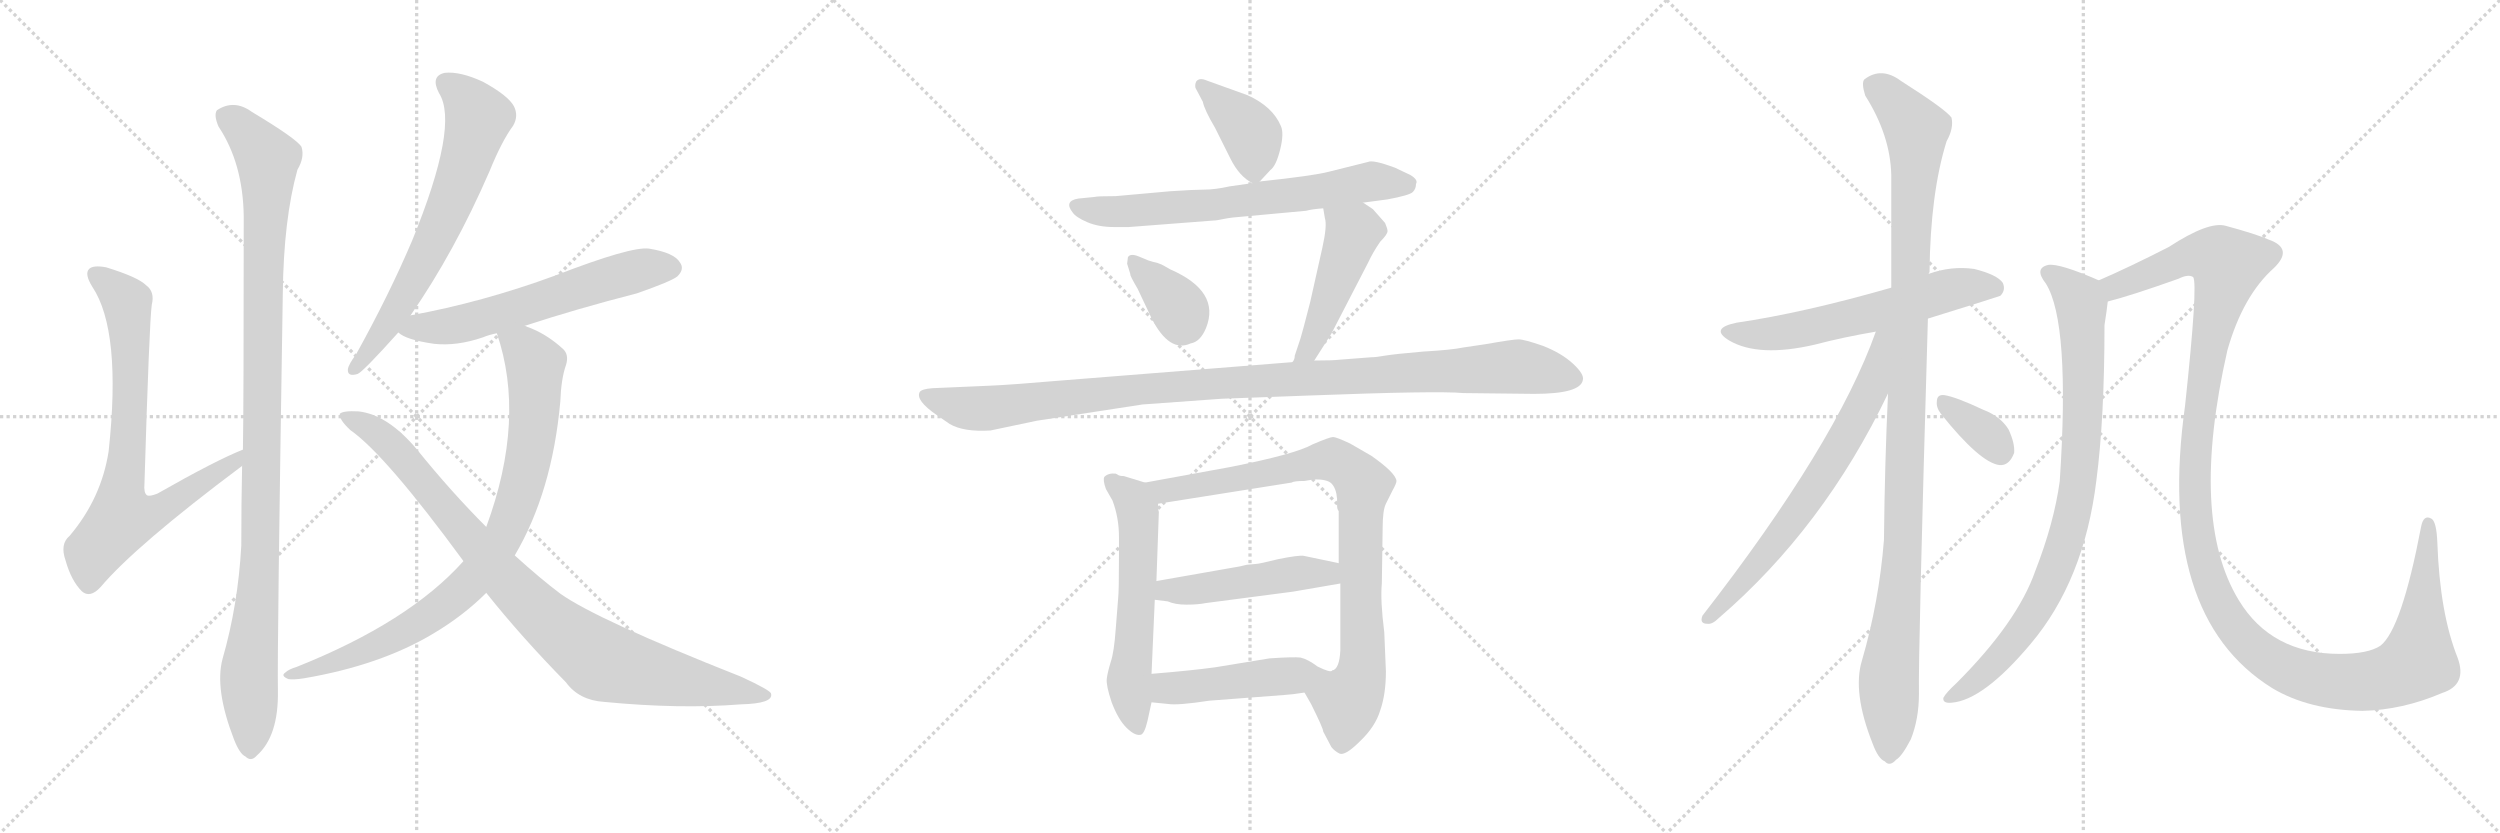 <svg version="1.1" viewBox="0 0 3072 1024" xmlns="http://www.w3.org/2000/svg">
  <g stroke="lightgray" stroke-dasharray="1,1" stroke-width="1" transform="scale(4, 4)">
    <line x1="0" y1="0" x2="256" y2="256"></line>
    <line x1="256" y1="0" x2="0" y2="256"></line>
    <line x1="128" y1="0" x2="128" y2="256"></line>
    <line x1="0" y1="128" x2="256" y2="128"></line>
    <line x1="256" y1="0" x2="512" y2="256"></line>
    <line x1="512" y1="0" x2="256" y2="256"></line>
    <line x1="384" y1="0" x2="384" y2="256"></line>
    <line x1="256" y1="128" x2="512" y2="128"></line>
    <line x1="512" y1="0" x2="768" y2="256"></line>
    <line x1="768" y1="0" x2="512" y2="256"></line>
    <line x1="640" y1="0" x2="640" y2="256"></line>
    <line x1="512" y1="128" x2="768" y2="128"></line>
  </g>
<g transform="scale(1, -1) translate(0, -850)">
   <style type="text/css">
    @keyframes keyframes0 {
      from {
       stroke: black;
       stroke-dashoffset: 745;
       stroke-width: 128;
       }
       71% {
       animation-timing-function: step-end;
       stroke: black;
       stroke-dashoffset: 0;
       stroke-width: 128;
       }
       to {
       stroke: black;
       stroke-width: 1024;
       }
       }
       #make-me-a-hanzi-animation-0 {
         animation: keyframes0 0.856s both;
         animation-delay: 0s;
         animation-timing-function: linear;
       }
    @keyframes keyframes1 {
      from {
       stroke: black;
       stroke-dashoffset: 1053;
       stroke-width: 128;
       }
       77% {
       animation-timing-function: step-end;
       stroke: black;
       stroke-dashoffset: 0;
       stroke-width: 128;
       }
       to {
       stroke: black;
       stroke-width: 1024;
       }
       }
       #make-me-a-hanzi-animation-1 {
         animation: keyframes1 1.107s both;
         animation-delay: 0.856s;
         animation-timing-function: linear;
       }
    @keyframes keyframes2 {
      from {
       stroke: black;
       stroke-dashoffset: 659;
       stroke-width: 128;
       }
       68% {
       animation-timing-function: step-end;
       stroke: black;
       stroke-dashoffset: 0;
       stroke-width: 128;
       }
       to {
       stroke: black;
       stroke-width: 1024;
       }
       }
       #make-me-a-hanzi-animation-2 {
         animation: keyframes2 0.786s both;
         animation-delay: 1.963s;
         animation-timing-function: linear;
       }
    @keyframes keyframes3 {
      from {
       stroke: black;
       stroke-dashoffset: 594;
       stroke-width: 128;
       }
       66% {
       animation-timing-function: step-end;
       stroke: black;
       stroke-dashoffset: 0;
       stroke-width: 128;
       }
       to {
       stroke: black;
       stroke-width: 1024;
       }
       }
       #make-me-a-hanzi-animation-3 {
         animation: keyframes3 0.733s both;
         animation-delay: 2.75s;
         animation-timing-function: linear;
       }
    @keyframes keyframes4 {
      from {
       stroke: black;
       stroke-dashoffset: 845;
       stroke-width: 128;
       }
       73% {
       animation-timing-function: step-end;
       stroke: black;
       stroke-dashoffset: 0;
       stroke-width: 128;
       }
       to {
       stroke: black;
       stroke-width: 1024;
       }
       }
       #make-me-a-hanzi-animation-4 {
         animation: keyframes4 0.938s both;
         animation-delay: 3.483s;
         animation-timing-function: linear;
       }
    @keyframes keyframes5 {
      from {
       stroke: black;
       stroke-dashoffset: 904;
       stroke-width: 128;
       }
       75% {
       animation-timing-function: step-end;
       stroke: black;
       stroke-dashoffset: 0;
       stroke-width: 128;
       }
       to {
       stroke: black;
       stroke-width: 1024;
       }
       }
       #make-me-a-hanzi-animation-5 {
         animation: keyframes5 0.986s both;
         animation-delay: 4.421s;
         animation-timing-function: linear;
       }
    @keyframes keyframes6 {
      from {
       stroke: black;
       stroke-dashoffset: 389;
       stroke-width: 128;
       }
       56% {
       animation-timing-function: step-end;
       stroke: black;
       stroke-dashoffset: 0;
       stroke-width: 128;
       }
       to {
       stroke: black;
       stroke-width: 1024;
       }
       }
       #make-me-a-hanzi-animation-6 {
         animation: keyframes6 0.567s both;
         animation-delay: 5.406s;
         animation-timing-function: linear;
       }
    @keyframes keyframes7 {
      from {
       stroke: black;
       stroke-dashoffset: 664;
       stroke-width: 128;
       }
       68% {
       animation-timing-function: step-end;
       stroke: black;
       stroke-dashoffset: 0;
       stroke-width: 128;
       }
       to {
       stroke: black;
       stroke-width: 1024;
       }
       }
       #make-me-a-hanzi-animation-7 {
         animation: keyframes7 0.79s both;
         animation-delay: 5.973s;
         animation-timing-function: linear;
       }
    @keyframes keyframes8 {
      from {
       stroke: black;
       stroke-dashoffset: 357;
       stroke-width: 128;
       }
       54% {
       animation-timing-function: step-end;
       stroke: black;
       stroke-dashoffset: 0;
       stroke-width: 128;
       }
       to {
       stroke: black;
       stroke-width: 1024;
       }
       }
       #make-me-a-hanzi-animation-8 {
         animation: keyframes8 0.541s both;
         animation-delay: 6.763s;
         animation-timing-function: linear;
       }
    @keyframes keyframes9 {
      from {
       stroke: black;
       stroke-dashoffset: 468;
       stroke-width: 128;
       }
       60% {
       animation-timing-function: step-end;
       stroke: black;
       stroke-dashoffset: 0;
       stroke-width: 128;
       }
       to {
       stroke: black;
       stroke-width: 1024;
       }
       }
       #make-me-a-hanzi-animation-9 {
         animation: keyframes9 0.631s both;
         animation-delay: 7.304s;
         animation-timing-function: linear;
       }
    @keyframes keyframes10 {
      from {
       stroke: black;
       stroke-dashoffset: 1060;
       stroke-width: 128;
       }
       78% {
       animation-timing-function: step-end;
       stroke: black;
       stroke-dashoffset: 0;
       stroke-width: 128;
       }
       to {
       stroke: black;
       stroke-width: 1024;
       }
       }
       #make-me-a-hanzi-animation-10 {
         animation: keyframes10 1.113s both;
         animation-delay: 7.935s;
         animation-timing-function: linear;
       }
    @keyframes keyframes11 {
      from {
       stroke: black;
       stroke-dashoffset: 575;
       stroke-width: 128;
       }
       65% {
       animation-timing-function: step-end;
       stroke: black;
       stroke-dashoffset: 0;
       stroke-width: 128;
       }
       to {
       stroke: black;
       stroke-width: 1024;
       }
       }
       #make-me-a-hanzi-animation-11 {
         animation: keyframes11 0.718s both;
         animation-delay: 9.047s;
         animation-timing-function: linear;
       }
    @keyframes keyframes12 {
      from {
       stroke: black;
       stroke-dashoffset: 853;
       stroke-width: 128;
       }
       74% {
       animation-timing-function: step-end;
       stroke: black;
       stroke-dashoffset: 0;
       stroke-width: 128;
       }
       to {
       stroke: black;
       stroke-width: 1024;
       }
       }
       #make-me-a-hanzi-animation-12 {
         animation: keyframes12 0.944s both;
         animation-delay: 9.765s;
         animation-timing-function: linear;
       }
    @keyframes keyframes13 {
      from {
       stroke: black;
       stroke-dashoffset: 476;
       stroke-width: 128;
       }
       61% {
       animation-timing-function: step-end;
       stroke: black;
       stroke-dashoffset: 0;
       stroke-width: 128;
       }
       to {
       stroke: black;
       stroke-width: 1024;
       }
       }
       #make-me-a-hanzi-animation-13 {
         animation: keyframes13 0.637s both;
         animation-delay: 10.709s;
         animation-timing-function: linear;
       }
    @keyframes keyframes14 {
      from {
       stroke: black;
       stroke-dashoffset: 463;
       stroke-width: 128;
       }
       60% {
       animation-timing-function: step-end;
       stroke: black;
       stroke-dashoffset: 0;
       stroke-width: 128;
       }
       to {
       stroke: black;
       stroke-width: 1024;
       }
       }
       #make-me-a-hanzi-animation-14 {
         animation: keyframes14 0.627s both;
         animation-delay: 11.347s;
         animation-timing-function: linear;
       }
    @keyframes keyframes15 {
      from {
       stroke: black;
       stroke-dashoffset: 592;
       stroke-width: 128;
       }
       66% {
       animation-timing-function: step-end;
       stroke: black;
       stroke-dashoffset: 0;
       stroke-width: 128;
       }
       to {
       stroke: black;
       stroke-width: 1024;
       }
       }
       #make-me-a-hanzi-animation-15 {
         animation: keyframes15 0.732s both;
         animation-delay: 11.973s;
         animation-timing-function: linear;
       }
    @keyframes keyframes16 {
      from {
       stroke: black;
       stroke-dashoffset: 1095;
       stroke-width: 128;
       }
       78% {
       animation-timing-function: step-end;
       stroke: black;
       stroke-dashoffset: 0;
       stroke-width: 128;
       }
       to {
       stroke: black;
       stroke-width: 1024;
       }
       }
       #make-me-a-hanzi-animation-16 {
         animation: keyframes16 1.141s both;
         animation-delay: 12.705s;
         animation-timing-function: linear;
       }
    @keyframes keyframes17 {
      from {
       stroke: black;
       stroke-dashoffset: 673;
       stroke-width: 128;
       }
       69% {
       animation-timing-function: step-end;
       stroke: black;
       stroke-dashoffset: 0;
       stroke-width: 128;
       }
       to {
       stroke: black;
       stroke-width: 1024;
       }
       }
       #make-me-a-hanzi-animation-17 {
         animation: keyframes17 0.798s both;
         animation-delay: 13.846s;
         animation-timing-function: linear;
       }
    @keyframes keyframes18 {
      from {
       stroke: black;
       stroke-dashoffset: 345;
       stroke-width: 128;
       }
       53% {
       animation-timing-function: step-end;
       stroke: black;
       stroke-dashoffset: 0;
       stroke-width: 128;
       }
       to {
       stroke: black;
       stroke-width: 1024;
       }
       }
       #make-me-a-hanzi-animation-18 {
         animation: keyframes18 0.531s both;
         animation-delay: 14.644s;
         animation-timing-function: linear;
       }
    @keyframes keyframes19 {
      from {
       stroke: black;
       stroke-dashoffset: 848;
       stroke-width: 128;
       }
       73% {
       animation-timing-function: step-end;
       stroke: black;
       stroke-dashoffset: 0;
       stroke-width: 128;
       }
       to {
       stroke: black;
       stroke-width: 1024;
       }
       }
       #make-me-a-hanzi-animation-19 {
         animation: keyframes19 0.94s both;
         animation-delay: 15.175s;
         animation-timing-function: linear;
       }
    @keyframes keyframes20 {
      from {
       stroke: black;
       stroke-dashoffset: 1297;
       stroke-width: 128;
       }
       81% {
       animation-timing-function: step-end;
       stroke: black;
       stroke-dashoffset: 0;
       stroke-width: 128;
       }
       to {
       stroke: black;
       stroke-width: 1024;
       }
       }
       #make-me-a-hanzi-animation-20 {
         animation: keyframes20 1.306s both;
         animation-delay: 16.115s;
         animation-timing-function: linear;
       }
</style>
<path d="M 298.5 297.5 Q 265.5 284.5 193.5 243.5 Q 183.5 239.5 180.5 241.5 Q 176.5 244.5 177.5 255.5 Q 183.5 454.5 186.5 475.5 Q 190.5 491.5 179.5 499.5 Q 169.5 509.5 130.5 521.5 Q 114.5 524.5 109.5 519.5 Q 103.5 513.5 113.5 497.5 Q 149.5 443.5 133.5 295.5 Q 124.5 237.5 85.5 191.5 Q 73.5 181.5 80.5 161.5 Q 87.5 136.5 100.5 123.5 Q 110.5 114.5 123.5 128.5 Q 166.5 179.5 297.5 277.5 C 321.5 295.5 326.5 309.5 298.5 297.5 Z" fill="lightgray"></path> 
<path d="M 273.5 40.5 Q 263.5 3.5 287.5 -58.5 Q 294.5 -76.5 301.5 -79.5 Q 308.5 -86.5 315.5 -78.5 Q 342.5 -54.5 341.5 1.5 Q 340.5 49.5 347.5 489.5 Q 348.5 580.5 365.5 641.5 Q 374.5 656.5 370.5 669.5 Q 364.5 679.5 309.5 712.5 Q 287.5 728.5 266.5 714.5 Q 262.5 708.5 268.5 694.5 Q 298.5 649.5 299.5 584.5 Q 299.5 353.5 298.5 297.5 L 297.5 277.5 Q 296.5 231.5 296.5 179.5 Q 292.5 106.5 273.5 40.5 Z" fill="lightgray"></path> 
<path d="M 504.5 462.5 Q 558.5 540.5 601.5 639.5 Q 616.5 676.5 630.5 695.5 Q 637.5 707.5 631.5 719.5 Q 624.5 732.5 593.5 749.5 Q 565.5 762.5 546.5 760.5 Q 528.5 756.5 539.5 735.5 Q 564.5 696.5 506.5 554.5 Q 478.5 488.5 437.5 414.5 Q 428.5 402.5 427.5 396.5 Q 426.5 386.5 439.5 390.5 Q 446.5 393.5 489.5 441.5 L 504.5 462.5 Z" fill="lightgray"></path> 
<path d="M 644.5 449.5 Q 708.5 470.5 782.5 489.5 Q 825.5 504.5 832.5 510.5 Q 841.5 519.5 835.5 527.5 Q 828.5 539.5 797.5 544.5 Q 775.5 547.5 682.5 511.5 Q 592.5 478.5 504.5 462.5 C 475.5 456.5 466.5 455.5 489.5 441.5 Q 498.5 432.5 533.5 427.5 Q 561.5 424.5 593.5 435.5 Q 600.5 438.5 610.5 440.5 L 644.5 449.5 Z" fill="lightgray"></path> 
<path d="M 632.5 167.5 Q 678.5 245.5 688.5 356.5 Q 689.5 384.5 695.5 401.5 Q 699.5 414.5 691.5 421.5 Q 670.5 440.5 647.5 448.5 Q 646.5 449.5 644.5 449.5 C 616.5 460.5 602.5 466.5 610.5 440.5 Q 646.5 335.5 597.5 202.5 L 569.5 160.5 Q 502.5 85.5 364.5 30.5 Q 354.5 27.5 350.5 23.5 Q 344.5 19.5 354.5 15.5 Q 360.5 14.5 373.5 16.5 Q 467.5 32.5 532.5 71.5 Q 569.5 93.5 597.5 121.5 L 632.5 167.5 Z" fill="lightgray"></path> 
<path d="M 597.5 121.5 Q 640.5 67.5 695.5 11.5 Q 711.5 -10.5 742.5 -12.5 Q 835.5 -21.5 910.5 -15.5 Q 950.5 -14.5 947.5 -2.5 Q 947.5 1.5 910.5 18.5 Q 733.5 88.5 688.5 120.5 Q 664.5 138.5 632.5 167.5 L 597.5 202.5 Q 554.5 245.5 512.5 297.5 Q 476.5 340.5 440.5 344.5 Q 421.5 345.5 417.5 341.5 Q 416.5 334.5 430.5 321.5 Q 473.5 291.5 569.5 160.5 L 597.5 121.5 Z" fill="lightgray"></path> 
<path d="M 1548.0 627.0 L 1561.0 641.0 Q 1568.0 646.0 1573.0 666.0 Q 1578.0 686.0 1574.0 695.0 Q 1564.0 719.0 1533.0 733.0 L 1483.0 751.0 Q 1474.0 755.0 1470.0 750.0 Q 1468.0 746.0 1469.0 742.0 L 1478.0 725.0 Q 1480.0 715.0 1493.0 693.0 L 1512.0 655.0 Q 1523.0 633.0 1539.0 625.0 C 1544.0 622.0 1544.0 622.0 1548.0 627.0 Z" fill="lightgray"></path> 
<path d="M 1675.0 601.0 L 1705.0 605.0 Q 1732.0 610.0 1736.0 614.0 Q 1740.0 618.0 1740.0 624.0 Q 1743.0 629.0 1733.0 635.0 L 1714.0 644.0 Q 1687.0 654.0 1681.0 651.0 L 1633.0 639.0 Q 1614.0 634.0 1548.0 627.0 L 1539.0 625.0 L 1511.0 621.0 Q 1493.0 617.0 1480.0 617.0 Q 1468.0 617.0 1438.0 615.0 L 1371.0 609.0 Q 1348.0 609.0 1345.0 608.0 L 1325.0 606.0 Q 1307.0 603.0 1318.0 589.0 Q 1322.0 583.0 1336.0 577.0 Q 1350.0 571.0 1369.0 571.0 L 1387.0 571.0 L 1491.0 579.0 Q 1495.0 579.0 1504.0 581.0 Q 1514.0 583.0 1529.0 584.0 L 1605.0 591.0 Q 1612.0 593.0 1626.0 594.0 L 1675.0 601.0 Z" fill="lightgray"></path> 
<path d="M 1411.0 530.0 L 1399.0 535.0 Q 1389.0 539.0 1386.0 534.0 L 1385.0 526.0 L 1389.0 513.0 Q 1388.0 512.0 1398.0 495.0 L 1415.0 459.0 Q 1437.0 416.0 1463.0 428.0 Q 1475.0 430.0 1482.0 447.0 Q 1500.0 492.0 1438.0 519.0 L 1431.0 523.0 Q 1428.0 525.0 1422.0 527.0 Q 1417.0 528.0 1411.0 530.0 Z" fill="lightgray"></path> 
<path d="M 1598.0 434.0 L 1591.0 413.0 Q 1591.0 408.0 1588.0 405.0 C 1576.0 378.0 1599.0 382.0 1615.0 407.0 L 1636.0 440.0 L 1681.0 527.0 Q 1687.0 540.0 1696.0 553.0 Q 1705.0 562.0 1705.0 566.0 Q 1705.0 569.0 1702.0 576.0 L 1687.0 593.0 L 1675.0 601.0 C 1650.0 618.0 1621.0 624.0 1626.0 594.0 L 1628.0 582.0 Q 1631.0 573.0 1625.0 546.0 L 1610.0 479.0 Q 1600.0 440.0 1598.0 434.0 Z" fill="lightgray"></path> 
<path d="M 1588.0 405.0 L 1311.0 383.0 Q 1241.0 377.0 1215.0 376.0 L 1146.0 373.0 Q 1132.0 372.0 1130.0 368.0 Q 1125.0 358.0 1151.0 340.0 L 1167.0 329.0 Q 1184.0 319.0 1217.0 321.0 L 1274.0 333.0 L 1404.0 353.0 L 1501.0 360.0 L 1609.0 364.0 Q 1767.0 370.0 1798.0 367.0 L 1885.0 366.0 Q 1942.0 366.0 1945.0 383.0 Q 1947.0 390.0 1933.0 403.0 Q 1919.0 416.0 1896.0 425.0 Q 1873.0 433.0 1866.0 433.0 Q 1859.0 433.0 1825.0 427.0 L 1798.0 423.0 Q 1784.0 420.0 1749.0 418.0 Q 1714.0 415.0 1702.0 413.0 Q 1691.0 411.0 1685.0 411.0 L 1646.0 408.0 Q 1638.0 407.0 1615.0 407.0 L 1588.0 405.0 Z" fill="lightgray"></path> 
<path d="M 1407.0 257.0 L 1381.0 265.0 Q 1375.0 265.0 1373.0 267.0 L 1371.0 268.0 Q 1362.0 269.0 1357.0 264.0 Q 1355.0 260.0 1359.0 249.0 L 1367.0 235.0 Q 1375.0 214.0 1375.0 190.0 L 1375.0 168.0 Q 1375.0 123.0 1374.0 115.0 L 1371.0 77.0 Q 1369.0 49.0 1365.0 37.0 Q 1361.0 24.0 1360.0 16.0 Q 1359.0 8.0 1366.0 -13.0 Q 1374.0 -34.0 1384.0 -44.0 Q 1394.0 -54.0 1401.0 -53.0 Q 1406.0 -53.0 1410.0 -36.0 L 1415.0 -13.0 L 1415.0 22.0 L 1419.0 113.0 L 1421.0 136.0 L 1424.0 221.0 Q 1423.0 223.0 1423.0 231.0 C 1421.0 253.0 1421.0 253.0 1407.0 257.0 Z" fill="lightgray"></path> 
<path d="M 1703.0 25.0 L 1701.0 73.0 Q 1696.0 112.0 1698.0 133.0 L 1699.0 201.0 Q 1699.0 223.0 1703.0 231.0 L 1711.0 247.0 Q 1716.0 256.0 1716.0 259.0 Q 1715.0 269.0 1685.0 290.0 L 1659.0 305.0 Q 1642.0 313.0 1638.0 313.0 Q 1634.0 313.0 1613.0 304.0 Q 1592.0 292.0 1511.0 276.0 L 1407.0 257.0 C 1377.0 252.0 1393.0 226.0 1423.0 231.0 L 1587.0 257.0 Q 1590.0 259.0 1603.0 259.0 L 1615.0 261.0 Q 1631.0 261.0 1636.0 256.0 Q 1642.0 250.0 1643.0 237.0 L 1643.0 229.0 Q 1643.0 224.0 1645.0 222.0 L 1645.0 158.0 L 1647.0 133.0 L 1647.0 51.0 Q 1646.0 28.0 1637.0 26.0 C 1622.0 0.0 1594.0 15.0 1603.0 -1.0 L 1611.0 -15.0 Q 1626.0 -45.0 1626.0 -49.0 L 1636.0 -68.0 Q 1640.0 -73.0 1646.0 -76.0 Q 1653.0 -79.0 1671.0 -61.0 Q 1690.0 -43.0 1696.0 -23.0 Q 1703.0 -3.0 1703.0 25.0 Z" fill="lightgray"></path> 
<path d="M 1419.0 113.0 L 1435.0 111.0 Q 1444.0 107.0 1458.0 107.0 Q 1472.0 107.0 1482.0 109.0 L 1589.0 123.0 L 1647.0 133.0 C 1677.0 138.0 1674.0 152.0 1645.0 158.0 L 1602.0 167.0 Q 1596.0 168.0 1571.0 163.0 Q 1547.0 157.0 1543.0 157.0 L 1532.0 156.0 Q 1525.0 154.0 1512.0 152.0 L 1421.0 136.0 C 1391.0 131.0 1389.0 117.0 1419.0 113.0 Z" fill="lightgray"></path> 
<path d="M 1415.0 -13.0 L 1435.0 -15.0 Q 1447.0 -17.0 1486.0 -11.0 L 1578.0 -4.0 Q 1591.0 -3.0 1596.0 -2.0 L 1603.0 -1.0 C 1633.0 3.0 1667.0 25.0 1637.0 26.0 Q 1635.0 23.0 1619.0 31.0 Q 1607.0 40.0 1598.0 42.0 Q 1590.0 43.0 1560.0 41.0 L 1493.0 30.0 Q 1464.0 26.0 1415.0 22.0 C 1385.0 20.0 1385.0 -10.0 1415.0 -13.0 Z" fill="lightgray"></path> 
<path d="M 2369.0 458.5 Q 2456.0 485.5 2458.0 486.5 Q 2465.0 493.5 2461.0 502.5 Q 2454.0 512.5 2426.0 519.5 Q 2398.0 523.5 2370.0 513.5 L 2324.0 496.5 Q 2216.0 465.5 2134.0 453.5 Q 2100.0 446.5 2125.0 431.5 Q 2161.0 410.5 2230.0 426.5 Q 2264.0 435.5 2305.0 442.5 L 2369.0 458.5 Z" fill="lightgray"></path> 
<path d="M 2320.0 366.5 Q 2316.0 281.5 2315.0 186.5 Q 2309.0 110.5 2288.0 38.5 Q 2276.0 -0.5 2301.0 -63.5 Q 2308.0 -82.5 2316.0 -85.5 Q 2322.0 -92.5 2330.0 -83.5 Q 2337.0 -79.5 2348.0 -58.5 Q 2358.0 -33.5 2358.0 -2.5 Q 2357.0 45.5 2369.0 458.5 L 2370.0 513.5 Q 2370.0 514.5 2371.0 515.5 Q 2372.0 612.5 2392.0 676.5 Q 2401.0 692.5 2398.0 705.5 Q 2391.0 715.5 2336.0 750.5 Q 2312.0 768.5 2291.0 752.5 Q 2287.0 748.5 2292.0 732.5 Q 2323.0 683.5 2324.0 634.5 Q 2324.0 570.5 2324.0 496.5 L 2320.0 366.5 Z" fill="lightgray"></path> 
<path d="M 2305.0 442.5 Q 2256.0 304.5 2092.0 93.5 Q 2088.0 83.5 2098.0 83.5 Q 2104.0 82.5 2112.0 90.5 Q 2241.0 201.5 2320.0 366.5 C 2369.0 467.5 2315.0 470.5 2305.0 442.5 Z" fill="lightgray"></path> 
<path d="M 2385.0 341.5 Q 2433.0 281.5 2457.0 278.5 Q 2469.0 277.5 2475.0 293.5 Q 2476.0 305.5 2468.0 322.5 Q 2458.0 338.5 2437.0 346.5 Q 2403.0 362.5 2389.0 364.5 Q 2380.0 365.5 2380.0 356.5 Q 2379.0 349.5 2385.0 341.5 Z" fill="lightgray"></path> 
<path d="M 2579.0 505.5 Q 2531.0 526.5 2517.0 524.5 Q 2499.0 520.5 2514.0 501.5 Q 2544.0 453.5 2531.0 258.5 Q 2524.0 207.5 2501.0 148.5 Q 2479.0 85.5 2404.0 10.5 Q 2391.0 -1.5 2388.0 -7.5 Q 2387.0 -14.5 2398.0 -13.5 Q 2437.0 -10.5 2495.0 58.5 Q 2561.0 136.5 2576.0 259.5 Q 2586.0 335.5 2586.0 450.5 Q 2589.0 469.5 2590.0 479.5 C 2593.0 499.5 2593.0 499.5 2579.0 505.5 Z" fill="lightgray"></path> 
<path d="M 3001.0 -1.5 Q 3032.0 8.5 3020.0 41.5 Q 2998.0 96.5 2995.0 183.5 Q 2994.0 208.5 2988.0 212.5 Q 2978.0 218.5 2975.0 202.5 Q 2951.0 76.5 2925.0 56.5 Q 2910.0 46.5 2875.0 46.5 Q 2791.0 46.5 2751.0 112.5 Q 2690.0 212.5 2737.0 419.5 Q 2756.0 486.5 2794.0 520.5 Q 2819.0 544.5 2788.0 555.5 Q 2772.0 562.5 2735.0 572.5 Q 2714.0 578.5 2665.0 546.5 Q 2616.0 521.5 2579.0 505.5 C 2552.0 493.5 2561.0 471.5 2590.0 479.5 Q 2618.0 486.5 2677.0 507.5 Q 2689.0 513.5 2695.0 509.5 Q 2701.0 500.5 2685.0 351.5 Q 2649.0 93.5 2792.0 4.5 Q 2837.0 -22.5 2903.0 -23.5 Q 2952.0 -22.5 3001.0 -1.5 Z" fill="lightgray"></path> 
      <clipPath id="make-me-a-hanzi-clip-0">
      <path d="M 298.5 297.5 Q 265.5 284.5 193.5 243.5 Q 183.5 239.5 180.5 241.5 Q 176.5 244.5 177.5 255.5 Q 183.5 454.5 186.5 475.5 Q 190.5 491.5 179.5 499.5 Q 169.5 509.5 130.5 521.5 Q 114.5 524.5 109.5 519.5 Q 103.5 513.5 113.5 497.5 Q 149.5 443.5 133.5 295.5 Q 124.5 237.5 85.5 191.5 Q 73.5 181.5 80.5 161.5 Q 87.5 136.5 100.5 123.5 Q 110.5 114.5 123.5 128.5 Q 166.5 179.5 297.5 277.5 C 321.5 295.5 326.5 309.5 298.5 297.5 Z" fill="lightgray"></path>
      </clipPath>
      <path clip-path="url(#make-me-a-hanzi-clip-0)" d="M 116.5 513.5 L 156.5 476.5 L 159.5 321.5 L 150.5 212.5 L 202.5 225.5 L 254.5 263.5 L 284.5 277.5 L 295.5 292.5 " fill="none" id="make-me-a-hanzi-animation-0" stroke-dasharray="617 1234" stroke-linecap="round"></path>

      <clipPath id="make-me-a-hanzi-clip-1">
      <path d="M 273.5 40.5 Q 263.5 3.5 287.5 -58.5 Q 294.5 -76.5 301.5 -79.5 Q 308.5 -86.5 315.5 -78.5 Q 342.5 -54.5 341.5 1.5 Q 340.5 49.5 347.5 489.5 Q 348.5 580.5 365.5 641.5 Q 374.5 656.5 370.5 669.5 Q 364.5 679.5 309.5 712.5 Q 287.5 728.5 266.5 714.5 Q 262.5 708.5 268.5 694.5 Q 298.5 649.5 299.5 584.5 Q 299.5 353.5 298.5 297.5 L 297.5 277.5 Q 296.5 231.5 296.5 179.5 Q 292.5 106.5 273.5 40.5 Z" fill="lightgray"></path>
      </clipPath>
      <path clip-path="url(#make-me-a-hanzi-clip-1)" d="M 277.5 708.5 L 306.5 684.5 L 328.5 654.5 L 320.5 181.5 L 305.5 21.5 L 307.5 -66.5 " fill="none" id="make-me-a-hanzi-animation-1" stroke-dasharray="925 1850" stroke-linecap="round"></path>

      <clipPath id="make-me-a-hanzi-clip-2">
      <path d="M 504.5 462.5 Q 558.5 540.5 601.5 639.5 Q 616.5 676.5 630.5 695.5 Q 637.5 707.5 631.5 719.5 Q 624.5 732.5 593.5 749.5 Q 565.5 762.5 546.5 760.5 Q 528.5 756.5 539.5 735.5 Q 564.5 696.5 506.5 554.5 Q 478.5 488.5 437.5 414.5 Q 428.5 402.5 427.5 396.5 Q 426.5 386.5 439.5 390.5 Q 446.5 393.5 489.5 441.5 L 504.5 462.5 Z" fill="lightgray"></path>
      </clipPath>
      <path clip-path="url(#make-me-a-hanzi-clip-2)" d="M 548.5 746.5 L 569.5 731.5 L 587.5 704.5 L 570.5 644.5 L 541.5 571.5 L 493.5 478.5 L 435.5 397.5 " fill="none" id="make-me-a-hanzi-animation-2" stroke-dasharray="531 1062" stroke-linecap="round"></path>

      <clipPath id="make-me-a-hanzi-clip-3">
      <path d="M 644.5 449.5 Q 708.5 470.5 782.5 489.5 Q 825.5 504.5 832.5 510.5 Q 841.5 519.5 835.5 527.5 Q 828.5 539.5 797.5 544.5 Q 775.5 547.5 682.5 511.5 Q 592.5 478.5 504.5 462.5 C 475.5 456.5 466.5 455.5 489.5 441.5 Q 498.5 432.5 533.5 427.5 Q 561.5 424.5 593.5 435.5 Q 600.5 438.5 610.5 440.5 L 644.5 449.5 Z" fill="lightgray"></path>
      </clipPath>
      <path clip-path="url(#make-me-a-hanzi-clip-3)" d="M 497.5 443.5 L 576.5 454.5 L 789.5 519.5 L 825.5 520.5 " fill="none" id="make-me-a-hanzi-animation-3" stroke-dasharray="466 932" stroke-linecap="round"></path>

      <clipPath id="make-me-a-hanzi-clip-4">
      <path d="M 632.5 167.5 Q 678.5 245.5 688.5 356.5 Q 689.5 384.5 695.5 401.5 Q 699.5 414.5 691.5 421.5 Q 670.5 440.5 647.5 448.5 Q 646.5 449.5 644.5 449.5 C 616.5 460.5 602.5 466.5 610.5 440.5 Q 646.5 335.5 597.5 202.5 L 569.5 160.5 Q 502.5 85.5 364.5 30.5 Q 354.5 27.5 350.5 23.5 Q 344.5 19.5 354.5 15.5 Q 360.5 14.5 373.5 16.5 Q 467.5 32.5 532.5 71.5 Q 569.5 93.5 597.5 121.5 L 632.5 167.5 Z" fill="lightgray"></path>
      </clipPath>
      <path clip-path="url(#make-me-a-hanzi-clip-4)" d="M 617.5 435.5 L 643.5 421.5 L 657.5 401.5 L 657.5 351.5 L 640.5 247.5 L 609.5 176.5 L 567.5 124.5 L 515.5 85.5 L 441.5 47.5 L 358.5 22.5 " fill="none" id="make-me-a-hanzi-animation-4" stroke-dasharray="717 1434" stroke-linecap="round"></path>

      <clipPath id="make-me-a-hanzi-clip-5">
      <path d="M 597.5 121.5 Q 640.5 67.5 695.5 11.5 Q 711.5 -10.5 742.5 -12.5 Q 835.5 -21.5 910.5 -15.5 Q 950.5 -14.5 947.5 -2.5 Q 947.5 1.5 910.5 18.5 Q 733.5 88.5 688.5 120.5 Q 664.5 138.5 632.5 167.5 L 597.5 202.5 Q 554.5 245.5 512.5 297.5 Q 476.5 340.5 440.5 344.5 Q 421.5 345.5 417.5 341.5 Q 416.5 334.5 430.5 321.5 Q 473.5 291.5 569.5 160.5 L 597.5 121.5 Z" fill="lightgray"></path>
      </clipPath>
      <path clip-path="url(#make-me-a-hanzi-clip-5)" d="M 422.5 338.5 L 462.5 319.5 L 481.5 302.5 L 643.5 114.5 L 738.5 37.5 L 941.5 -4.5 " fill="none" id="make-me-a-hanzi-animation-5" stroke-dasharray="776 1552" stroke-linecap="round"></path>

      <clipPath id="make-me-a-hanzi-clip-6">
      <path d="M 1548.0 627.0 L 1561.0 641.0 Q 1568.0 646.0 1573.0 666.0 Q 1578.0 686.0 1574.0 695.0 Q 1564.0 719.0 1533.0 733.0 L 1483.0 751.0 Q 1474.0 755.0 1470.0 750.0 Q 1468.0 746.0 1469.0 742.0 L 1478.0 725.0 Q 1480.0 715.0 1493.0 693.0 L 1512.0 655.0 Q 1523.0 633.0 1539.0 625.0 C 1544.0 622.0 1544.0 622.0 1548.0 627.0 Z" fill="lightgray"></path>
      </clipPath>
      <path clip-path="url(#make-me-a-hanzi-clip-6)" d="M 1477.0 745.0 L 1539.0 683.0 L 1541.0 638.0 " fill="none" id="make-me-a-hanzi-animation-6" stroke-dasharray="261 522" stroke-linecap="round"></path>

      <clipPath id="make-me-a-hanzi-clip-7">
      <path d="M 1675.0 601.0 L 1705.0 605.0 Q 1732.0 610.0 1736.0 614.0 Q 1740.0 618.0 1740.0 624.0 Q 1743.0 629.0 1733.0 635.0 L 1714.0 644.0 Q 1687.0 654.0 1681.0 651.0 L 1633.0 639.0 Q 1614.0 634.0 1548.0 627.0 L 1539.0 625.0 L 1511.0 621.0 Q 1493.0 617.0 1480.0 617.0 Q 1468.0 617.0 1438.0 615.0 L 1371.0 609.0 Q 1348.0 609.0 1345.0 608.0 L 1325.0 606.0 Q 1307.0 603.0 1318.0 589.0 Q 1322.0 583.0 1336.0 577.0 Q 1350.0 571.0 1369.0 571.0 L 1387.0 571.0 L 1491.0 579.0 Q 1495.0 579.0 1504.0 581.0 Q 1514.0 583.0 1529.0 584.0 L 1605.0 591.0 Q 1612.0 593.0 1626.0 594.0 L 1675.0 601.0 Z" fill="lightgray"></path>
      </clipPath>
      <path clip-path="url(#make-me-a-hanzi-clip-7)" d="M 1323.0 597.0 L 1383.0 590.0 L 1495.0 598.0 L 1686.0 627.0 L 1728.0 623.0 " fill="none" id="make-me-a-hanzi-animation-7" stroke-dasharray="536 1072" stroke-linecap="round"></path>

      <clipPath id="make-me-a-hanzi-clip-8">
      <path d="M 1411.0 530.0 L 1399.0 535.0 Q 1389.0 539.0 1386.0 534.0 L 1385.0 526.0 L 1389.0 513.0 Q 1388.0 512.0 1398.0 495.0 L 1415.0 459.0 Q 1437.0 416.0 1463.0 428.0 Q 1475.0 430.0 1482.0 447.0 Q 1500.0 492.0 1438.0 519.0 L 1431.0 523.0 Q 1428.0 525.0 1422.0 527.0 Q 1417.0 528.0 1411.0 530.0 Z" fill="lightgray"></path>
      </clipPath>
      <path clip-path="url(#make-me-a-hanzi-clip-8)" d="M 1393.0 529.0 L 1444.0 478.0 L 1452.0 450.0 " fill="none" id="make-me-a-hanzi-animation-8" stroke-dasharray="229 458" stroke-linecap="round"></path>

      <clipPath id="make-me-a-hanzi-clip-9">
      <path d="M 1598.0 434.0 L 1591.0 413.0 Q 1591.0 408.0 1588.0 405.0 C 1576.0 378.0 1599.0 382.0 1615.0 407.0 L 1636.0 440.0 L 1681.0 527.0 Q 1687.0 540.0 1696.0 553.0 Q 1705.0 562.0 1705.0 566.0 Q 1705.0 569.0 1702.0 576.0 L 1687.0 593.0 L 1675.0 601.0 C 1650.0 618.0 1621.0 624.0 1626.0 594.0 L 1628.0 582.0 Q 1631.0 573.0 1625.0 546.0 L 1610.0 479.0 Q 1600.0 440.0 1598.0 434.0 Z" fill="lightgray"></path>
      </clipPath>
      <path clip-path="url(#make-me-a-hanzi-clip-9)" d="M 1633.0 589.0 L 1663.0 564.0 L 1623.0 454.0 L 1607.0 418.0 L 1595.0 407.0 " fill="none" id="make-me-a-hanzi-animation-9" stroke-dasharray="340 680" stroke-linecap="round"></path>

      <clipPath id="make-me-a-hanzi-clip-10">
      <path d="M 1588.0 405.0 L 1311.0 383.0 Q 1241.0 377.0 1215.0 376.0 L 1146.0 373.0 Q 1132.0 372.0 1130.0 368.0 Q 1125.0 358.0 1151.0 340.0 L 1167.0 329.0 Q 1184.0 319.0 1217.0 321.0 L 1274.0 333.0 L 1404.0 353.0 L 1501.0 360.0 L 1609.0 364.0 Q 1767.0 370.0 1798.0 367.0 L 1885.0 366.0 Q 1942.0 366.0 1945.0 383.0 Q 1947.0 390.0 1933.0 403.0 Q 1919.0 416.0 1896.0 425.0 Q 1873.0 433.0 1866.0 433.0 Q 1859.0 433.0 1825.0 427.0 L 1798.0 423.0 Q 1784.0 420.0 1749.0 418.0 Q 1714.0 415.0 1702.0 413.0 Q 1691.0 411.0 1685.0 411.0 L 1646.0 408.0 Q 1638.0 407.0 1615.0 407.0 L 1588.0 405.0 Z" fill="lightgray"></path>
      </clipPath>
      <path clip-path="url(#make-me-a-hanzi-clip-10)" d="M 1136.0 364.0 L 1188.0 348.0 L 1209.0 348.0 L 1459.0 377.0 L 1840.0 399.0 L 1877.0 398.0 L 1934.0 385.0 " fill="none" id="make-me-a-hanzi-animation-10" stroke-dasharray="932 1864" stroke-linecap="round"></path>

      <clipPath id="make-me-a-hanzi-clip-11">
      <path d="M 1407.0 257.0 L 1381.0 265.0 Q 1375.0 265.0 1373.0 267.0 L 1371.0 268.0 Q 1362.0 269.0 1357.0 264.0 Q 1355.0 260.0 1359.0 249.0 L 1367.0 235.0 Q 1375.0 214.0 1375.0 190.0 L 1375.0 168.0 Q 1375.0 123.0 1374.0 115.0 L 1371.0 77.0 Q 1369.0 49.0 1365.0 37.0 Q 1361.0 24.0 1360.0 16.0 Q 1359.0 8.0 1366.0 -13.0 Q 1374.0 -34.0 1384.0 -44.0 Q 1394.0 -54.0 1401.0 -53.0 Q 1406.0 -53.0 1410.0 -36.0 L 1415.0 -13.0 L 1415.0 22.0 L 1419.0 113.0 L 1421.0 136.0 L 1424.0 221.0 Q 1423.0 223.0 1423.0 231.0 C 1421.0 253.0 1421.0 253.0 1407.0 257.0 Z" fill="lightgray"></path>
      </clipPath>
      <path clip-path="url(#make-me-a-hanzi-clip-11)" d="M 1366.0 258.0 L 1392.0 235.0 L 1399.0 215.0 L 1396.0 91.0 L 1387.0 13.0 L 1399.0 -46.0 " fill="none" id="make-me-a-hanzi-animation-11" stroke-dasharray="447 894" stroke-linecap="round"></path>

      <clipPath id="make-me-a-hanzi-clip-12">
      <path d="M 1703.0 25.0 L 1701.0 73.0 Q 1696.0 112.0 1698.0 133.0 L 1699.0 201.0 Q 1699.0 223.0 1703.0 231.0 L 1711.0 247.0 Q 1716.0 256.0 1716.0 259.0 Q 1715.0 269.0 1685.0 290.0 L 1659.0 305.0 Q 1642.0 313.0 1638.0 313.0 Q 1634.0 313.0 1613.0 304.0 Q 1592.0 292.0 1511.0 276.0 L 1407.0 257.0 C 1377.0 252.0 1393.0 226.0 1423.0 231.0 L 1587.0 257.0 Q 1590.0 259.0 1603.0 259.0 L 1615.0 261.0 Q 1631.0 261.0 1636.0 256.0 Q 1642.0 250.0 1643.0 237.0 L 1643.0 229.0 Q 1643.0 224.0 1645.0 222.0 L 1645.0 158.0 L 1647.0 133.0 L 1647.0 51.0 Q 1646.0 28.0 1637.0 26.0 C 1622.0 0.0 1594.0 15.0 1603.0 -1.0 L 1611.0 -15.0 Q 1626.0 -45.0 1626.0 -49.0 L 1636.0 -68.0 Q 1640.0 -73.0 1646.0 -76.0 Q 1653.0 -79.0 1671.0 -61.0 Q 1690.0 -43.0 1696.0 -23.0 Q 1703.0 -3.0 1703.0 25.0 Z" fill="lightgray"></path>
      </clipPath>
      <path clip-path="url(#make-me-a-hanzi-clip-12)" d="M 1415.0 253.0 L 1443.0 248.0 L 1630.0 285.0 L 1652.0 278.0 L 1674.0 258.0 L 1674.0 30.0 L 1657.0 -10.0 L 1648.0 -63.0 " fill="none" id="make-me-a-hanzi-animation-12" stroke-dasharray="725 1450" stroke-linecap="round"></path>

      <clipPath id="make-me-a-hanzi-clip-13">
      <path d="M 1419.0 113.0 L 1435.0 111.0 Q 1444.0 107.0 1458.0 107.0 Q 1472.0 107.0 1482.0 109.0 L 1589.0 123.0 L 1647.0 133.0 C 1677.0 138.0 1674.0 152.0 1645.0 158.0 L 1602.0 167.0 Q 1596.0 168.0 1571.0 163.0 Q 1547.0 157.0 1543.0 157.0 L 1532.0 156.0 Q 1525.0 154.0 1512.0 152.0 L 1421.0 136.0 C 1391.0 131.0 1389.0 117.0 1419.0 113.0 Z" fill="lightgray"></path>
      </clipPath>
      <path clip-path="url(#make-me-a-hanzi-clip-13)" d="M 1424.0 118.0 L 1585.0 145.0 L 1631.0 146.0 L 1639.0 139.0 " fill="none" id="make-me-a-hanzi-animation-13" stroke-dasharray="348 696" stroke-linecap="round"></path>

      <clipPath id="make-me-a-hanzi-clip-14">
      <path d="M 1415.0 -13.0 L 1435.0 -15.0 Q 1447.0 -17.0 1486.0 -11.0 L 1578.0 -4.0 Q 1591.0 -3.0 1596.0 -2.0 L 1603.0 -1.0 C 1633.0 3.0 1667.0 25.0 1637.0 26.0 Q 1635.0 23.0 1619.0 31.0 Q 1607.0 40.0 1598.0 42.0 Q 1590.0 43.0 1560.0 41.0 L 1493.0 30.0 Q 1464.0 26.0 1415.0 22.0 C 1385.0 20.0 1385.0 -10.0 1415.0 -13.0 Z" fill="lightgray"></path>
      </clipPath>
      <path clip-path="url(#make-me-a-hanzi-clip-14)" d="M 1421.0 -7.0 L 1444.0 5.0 L 1624.0 25.0 " fill="none" id="make-me-a-hanzi-animation-14" stroke-dasharray="335 670" stroke-linecap="round"></path>

      <clipPath id="make-me-a-hanzi-clip-15">
      <path d="M 2369.0 458.5 Q 2456.0 485.5 2458.0 486.5 Q 2465.0 493.5 2461.0 502.5 Q 2454.0 512.5 2426.0 519.5 Q 2398.0 523.5 2370.0 513.5 L 2324.0 496.5 Q 2216.0 465.5 2134.0 453.5 Q 2100.0 446.5 2125.0 431.5 Q 2161.0 410.5 2230.0 426.5 Q 2264.0 435.5 2305.0 442.5 L 2369.0 458.5 Z" fill="lightgray"></path>
      </clipPath>
      <path clip-path="url(#make-me-a-hanzi-clip-15)" d="M 2127.0 443.5 L 2147.0 438.5 L 2198.0 442.5 L 2406.0 496.5 L 2442.0 498.5 L 2454.0 493.5 " fill="none" id="make-me-a-hanzi-animation-15" stroke-dasharray="464 928" stroke-linecap="round"></path>

      <clipPath id="make-me-a-hanzi-clip-16">
      <path d="M 2320.0 366.5 Q 2316.0 281.5 2315.0 186.5 Q 2309.0 110.5 2288.0 38.5 Q 2276.0 -0.5 2301.0 -63.5 Q 2308.0 -82.5 2316.0 -85.5 Q 2322.0 -92.5 2330.0 -83.5 Q 2337.0 -79.5 2348.0 -58.5 Q 2358.0 -33.5 2358.0 -2.5 Q 2357.0 45.5 2369.0 458.5 L 2370.0 513.5 Q 2370.0 514.5 2371.0 515.5 Q 2372.0 612.5 2392.0 676.5 Q 2401.0 692.5 2398.0 705.5 Q 2391.0 715.5 2336.0 750.5 Q 2312.0 768.5 2291.0 752.5 Q 2287.0 748.5 2292.0 732.5 Q 2323.0 683.5 2324.0 634.5 Q 2324.0 570.5 2324.0 496.5 L 2320.0 366.5 Z" fill="lightgray"></path>
      </clipPath>
      <path clip-path="url(#make-me-a-hanzi-clip-16)" d="M 2303.0 745.5 L 2355.0 690.5 L 2339.0 189.5 L 2321.0 14.5 L 2321.0 -71.5 " fill="none" id="make-me-a-hanzi-animation-16" stroke-dasharray="967 1934" stroke-linecap="round"></path>

      <clipPath id="make-me-a-hanzi-clip-17">
      <path d="M 2305.0 442.5 Q 2256.0 304.5 2092.0 93.5 Q 2088.0 83.5 2098.0 83.5 Q 2104.0 82.5 2112.0 90.5 Q 2241.0 201.5 2320.0 366.5 C 2369.0 467.5 2315.0 470.5 2305.0 442.5 Z" fill="lightgray"></path>
      </clipPath>
      <path clip-path="url(#make-me-a-hanzi-clip-17)" d="M 2319.0 440.5 L 2311.0 434.5 L 2298.0 368.5 L 2260.0 298.5 L 2200.0 207.5 L 2102.0 92.5 " fill="none" id="make-me-a-hanzi-animation-17" stroke-dasharray="545 1090" stroke-linecap="round"></path>

      <clipPath id="make-me-a-hanzi-clip-18">
      <path d="M 2385.0 341.5 Q 2433.0 281.5 2457.0 278.5 Q 2469.0 277.5 2475.0 293.5 Q 2476.0 305.5 2468.0 322.5 Q 2458.0 338.5 2437.0 346.5 Q 2403.0 362.5 2389.0 364.5 Q 2380.0 365.5 2380.0 356.5 Q 2379.0 349.5 2385.0 341.5 Z" fill="lightgray"></path>
      </clipPath>
      <path clip-path="url(#make-me-a-hanzi-clip-18)" d="M 2391.0 353.5 L 2440.0 317.5 L 2457.0 295.5 " fill="none" id="make-me-a-hanzi-animation-18" stroke-dasharray="217 434" stroke-linecap="round"></path>

      <clipPath id="make-me-a-hanzi-clip-19">
      <path d="M 2579.0 505.5 Q 2531.0 526.5 2517.0 524.5 Q 2499.0 520.5 2514.0 501.5 Q 2544.0 453.5 2531.0 258.5 Q 2524.0 207.5 2501.0 148.5 Q 2479.0 85.5 2404.0 10.5 Q 2391.0 -1.5 2388.0 -7.5 Q 2387.0 -14.5 2398.0 -13.5 Q 2437.0 -10.5 2495.0 58.5 Q 2561.0 136.5 2576.0 259.5 Q 2586.0 335.5 2586.0 450.5 Q 2589.0 469.5 2590.0 479.5 C 2593.0 499.5 2593.0 499.5 2579.0 505.5 Z" fill="lightgray"></path>
      </clipPath>
      <path clip-path="url(#make-me-a-hanzi-clip-19)" d="M 2518.0 512.5 L 2535.0 503.5 L 2558.0 475.5 L 2559.0 323.5 L 2544.0 206.5 L 2519.0 134.5 L 2485.0 75.5 L 2438.0 22.5 L 2395.0 -6.5 " fill="none" id="make-me-a-hanzi-animation-19" stroke-dasharray="720 1440" stroke-linecap="round"></path>

      <clipPath id="make-me-a-hanzi-clip-20">
      <path d="M 3001.0 -1.5 Q 3032.0 8.5 3020.0 41.5 Q 2998.0 96.5 2995.0 183.5 Q 2994.0 208.5 2988.0 212.5 Q 2978.0 218.5 2975.0 202.5 Q 2951.0 76.5 2925.0 56.5 Q 2910.0 46.5 2875.0 46.5 Q 2791.0 46.5 2751.0 112.5 Q 2690.0 212.5 2737.0 419.5 Q 2756.0 486.5 2794.0 520.5 Q 2819.0 544.5 2788.0 555.5 Q 2772.0 562.5 2735.0 572.5 Q 2714.0 578.5 2665.0 546.5 Q 2616.0 521.5 2579.0 505.5 C 2552.0 493.5 2561.0 471.5 2590.0 479.5 Q 2618.0 486.5 2677.0 507.5 Q 2689.0 513.5 2695.0 509.5 Q 2701.0 500.5 2685.0 351.5 Q 2649.0 93.5 2792.0 4.5 Q 2837.0 -22.5 2903.0 -23.5 Q 2952.0 -22.5 3001.0 -1.5 Z" fill="lightgray"></path>
      </clipPath>
      <path clip-path="url(#make-me-a-hanzi-clip-20)" d="M 2588.0 501.5 L 2599.0 497.5 L 2704.0 537.5 L 2727.0 533.5 L 2738.0 524.5 L 2703.0 363.5 L 2696.0 257.5 L 2699.0 203.5 L 2713.0 141.5 L 2730.0 103.5 L 2752.0 70.5 L 2780.0 45.5 L 2812.0 26.5 L 2869.0 12.5 L 2921.0 14.5 L 2966.0 32.5 L 2973.0 45.5 L 2983.0 205.5 " fill="none" id="make-me-a-hanzi-animation-20" stroke-dasharray="1169 2338" stroke-linecap="round"></path>

</g>
</svg>
